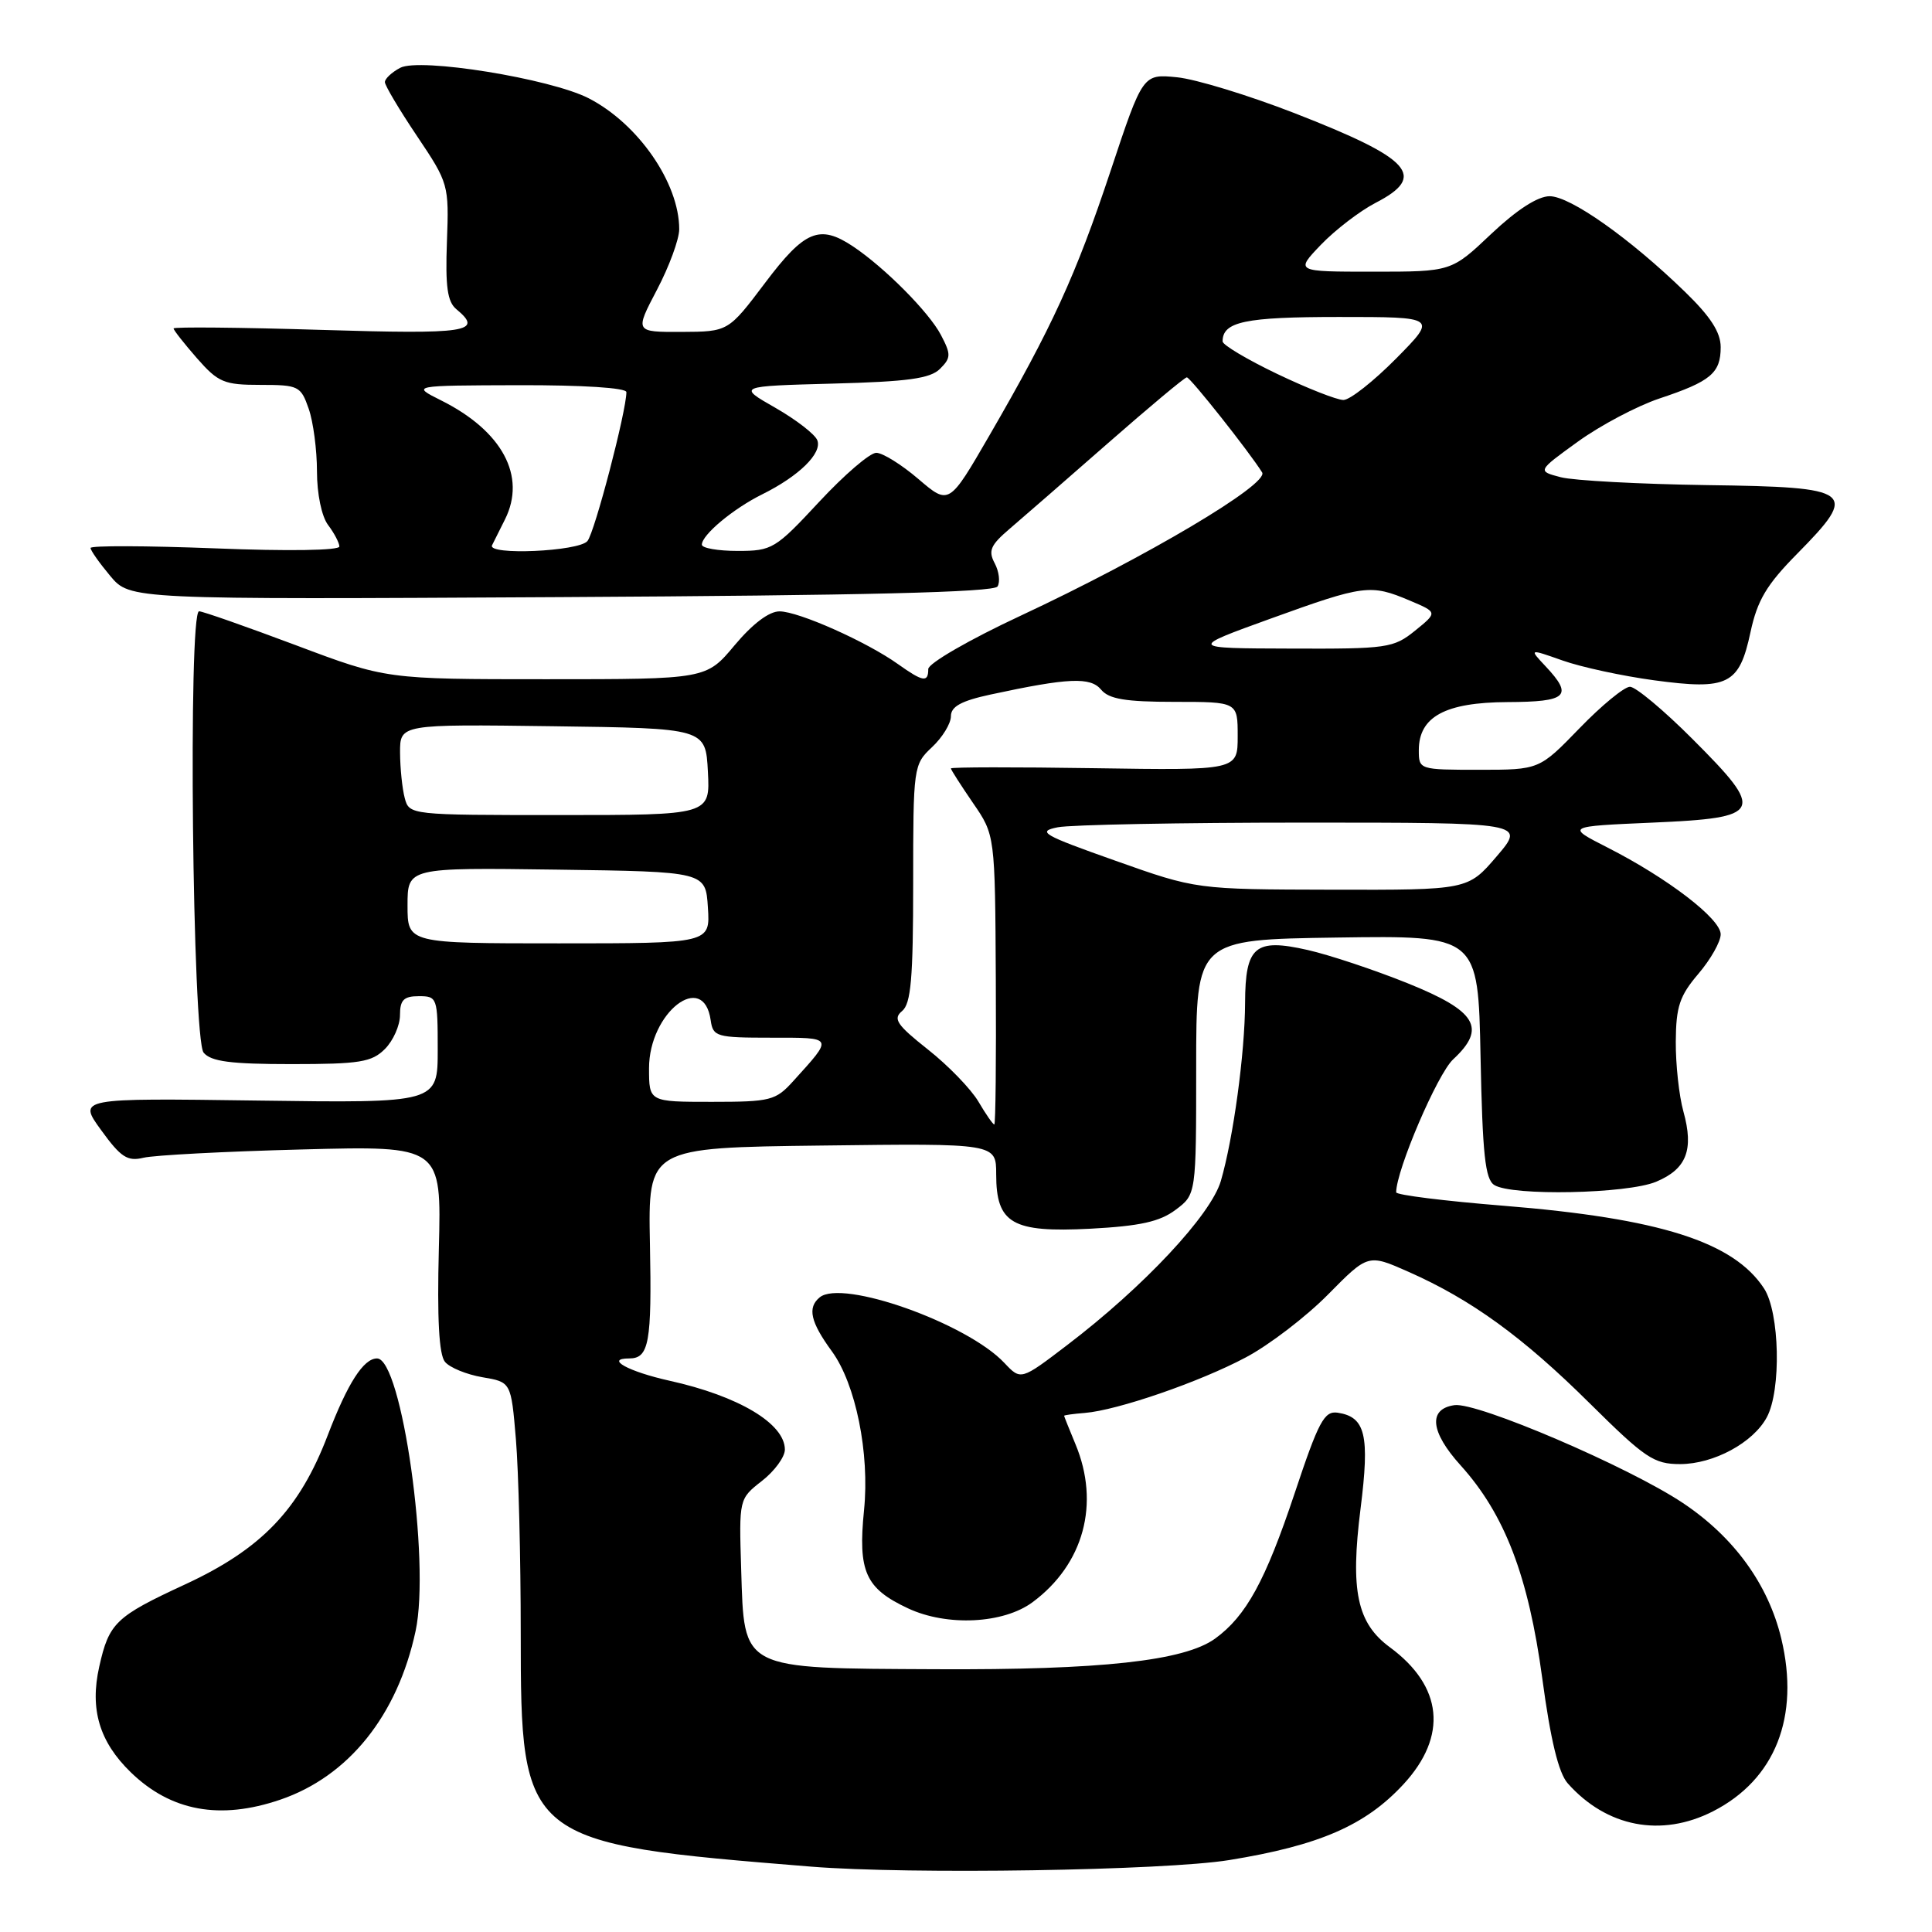 <?xml version="1.0" encoding="UTF-8" standalone="no"?>
<!DOCTYPE svg PUBLIC "-//W3C//DTD SVG 1.1//EN" "http://www.w3.org/Graphics/SVG/1.1/DTD/svg11.dtd" >
<svg xmlns="http://www.w3.org/2000/svg" xmlns:xlink="http://www.w3.org/1999/xlink" version="1.1" viewBox="0 0 256 256">
 <g >
 <path fill="currentColor"
d=" M 162.87 246.47 C 174.83 244.53 180.94 241.87 185.98 236.41 C 191.86 230.03 191.19 223.44 184.15 218.26 C 179.81 215.06 178.91 210.78 180.28 199.91 C 181.51 190.15 180.94 187.75 177.25 187.19 C 175.47 186.93 174.73 188.31 171.54 197.89 C 167.67 209.48 165.12 214.14 161.00 217.13 C 156.91 220.08 145.89 221.29 124.04 221.18 C 97.97 221.05 98.63 221.39 98.21 207.95 C 97.92 198.61 97.92 198.61 100.96 196.23 C 102.63 194.93 104.00 193.06 104.00 192.08 C 104.00 188.64 97.88 184.98 88.70 182.95 C 83.23 181.73 80.10 180.00 83.38 180.00 C 86.00 180.00 86.38 177.90 86.12 164.83 C 85.87 152.07 85.87 152.07 108.94 151.79 C 132.00 151.50 132.00 151.50 132.00 155.60 C 132.00 162.13 134.12 163.35 144.49 162.81 C 151.07 162.46 153.68 161.88 155.77 160.31 C 158.50 158.27 158.50 158.27 158.50 141.38 C 158.50 124.50 158.50 124.50 177.18 124.23 C 195.86 123.96 195.86 123.96 196.18 140.02 C 196.44 152.96 196.79 156.26 198.00 157.02 C 200.34 158.50 215.60 158.19 219.44 156.59 C 223.48 154.90 224.47 152.36 223.06 147.28 C 222.48 145.20 222.03 141.03 222.05 138.00 C 222.08 133.38 222.56 131.95 225.04 129.04 C 226.67 127.13 228.00 124.78 228.00 123.80 C 228.00 121.74 220.96 116.35 213.00 112.30 C 207.50 109.50 207.50 109.50 218.99 109.00 C 233.62 108.36 233.97 107.63 224.26 97.92 C 220.46 94.11 216.73 91.00 215.98 91.00 C 215.23 91.00 212.22 93.47 209.29 96.50 C 203.96 102.00 203.96 102.00 195.98 102.00 C 188.06 102.00 188.00 101.98 188.00 99.41 C 188.00 94.97 191.49 93.07 199.75 93.03 C 207.68 93.00 208.50 92.23 204.80 88.29 C 202.60 85.95 202.60 85.95 207.05 87.52 C 209.50 88.39 214.95 89.57 219.16 90.14 C 228.99 91.47 230.46 90.73 231.95 83.76 C 232.86 79.54 234.07 77.49 238.14 73.37 C 246.34 65.05 245.68 64.54 226.23 64.28 C 217.29 64.15 208.56 63.68 206.83 63.24 C 203.68 62.42 203.68 62.42 209.09 58.51 C 212.07 56.36 216.93 53.79 219.89 52.80 C 226.68 50.54 228.00 49.44 228.00 46.00 C 228.00 44.03 226.65 41.94 223.25 38.65 C 215.96 31.57 208.06 26.00 205.34 26.00 C 203.76 26.00 200.99 27.79 197.59 31.00 C 192.31 36.00 192.31 36.00 181.96 36.00 C 171.61 36.00 171.61 36.00 175.05 32.41 C 176.95 30.44 180.19 27.96 182.25 26.89 C 189.14 23.34 187.08 21.05 171.50 14.98 C 165.45 12.63 158.46 10.49 155.97 10.24 C 151.43 9.79 151.43 9.79 147.16 22.64 C 142.54 36.52 139.40 43.38 131.09 57.72 C 125.75 66.94 125.75 66.94 121.69 63.47 C 119.46 61.56 116.95 60.00 116.11 60.00 C 115.26 60.00 111.86 62.93 108.54 66.50 C 102.74 72.74 102.31 73.00 97.75 73.00 C 95.14 73.00 93.00 72.63 93.00 72.17 C 93.00 70.87 97.16 67.40 101.00 65.50 C 105.86 63.09 108.96 60.06 108.30 58.34 C 108.00 57.55 105.49 55.61 102.73 54.03 C 97.72 51.17 97.72 51.17 110.33 50.83 C 120.32 50.57 123.27 50.16 124.56 48.87 C 126.02 47.41 126.03 46.96 124.67 44.37 C 123.09 41.36 117.22 35.45 113.03 32.65 C 108.60 29.70 106.62 30.52 101.38 37.48 C 96.50 43.95 96.50 43.95 90.30 43.98 C 84.11 44.00 84.11 44.00 87.05 38.40 C 88.67 35.32 90.00 31.70 90.00 30.37 C 90.00 24.25 84.56 16.39 78.00 13.02 C 72.91 10.41 55.59 7.61 53.02 8.99 C 51.91 9.58 51.00 10.43 51.00 10.88 C 51.00 11.32 52.91 14.54 55.25 18.02 C 59.44 24.26 59.50 24.47 59.22 32.03 C 59.00 37.96 59.28 39.99 60.47 40.97 C 64.11 43.99 62.02 44.31 42.50 43.71 C 31.77 43.38 23.00 43.30 23.00 43.52 C 23.00 43.75 24.40 45.52 26.10 47.47 C 28.92 50.68 29.69 51.00 34.51 51.00 C 39.55 51.00 39.86 51.15 40.90 54.15 C 41.51 55.88 42.00 59.62 42.00 62.46 C 42.00 65.45 42.62 68.43 43.47 69.56 C 44.28 70.63 44.95 71.91 44.97 72.41 C 44.99 72.94 38.19 73.05 28.50 72.66 C 19.42 72.31 12.00 72.28 12.00 72.61 C 12.00 72.94 13.18 74.61 14.62 76.33 C 17.24 79.44 17.24 79.44 74.37 79.12 C 114.45 78.90 131.70 78.48 132.18 77.71 C 132.55 77.10 132.38 75.72 131.80 74.63 C 130.92 72.98 131.25 72.23 133.77 70.08 C 135.44 68.66 141.29 63.56 146.78 58.75 C 152.27 53.94 156.98 50.00 157.26 50.00 C 157.72 50.00 165.56 59.90 167.24 62.60 C 168.19 64.13 151.90 73.80 135.25 81.58 C 128.45 84.75 123.00 87.90 123.00 88.65 C 123.00 90.47 122.31 90.36 118.99 88.00 C 114.83 85.03 105.82 81.02 103.30 81.01 C 101.91 81.00 99.72 82.66 97.34 85.50 C 93.58 90.00 93.58 90.00 72.38 90.00 C 51.18 90.00 51.18 90.00 39.22 85.50 C 32.63 83.03 26.86 81.00 26.38 81.00 C 24.91 81.00 25.50 137.69 26.98 139.48 C 27.96 140.66 30.56 141.00 38.62 141.00 C 47.67 141.00 49.26 140.74 51.00 139.00 C 52.10 137.90 53.00 135.88 53.00 134.50 C 53.00 132.50 53.50 132.00 55.50 132.00 C 57.93 132.00 58.00 132.19 58.00 139.08 C 58.00 146.16 58.00 146.16 34.16 145.83 C 10.31 145.50 10.31 145.50 13.41 149.76 C 16.01 153.35 16.89 153.92 19.00 153.41 C 20.38 153.07 29.82 152.57 40.00 152.31 C 58.50 151.82 58.50 151.82 58.15 165.44 C 57.91 174.75 58.17 179.50 58.96 180.45 C 59.59 181.22 61.83 182.13 63.92 182.49 C 67.72 183.13 67.72 183.13 68.36 190.71 C 68.71 194.89 69.00 206.45 69.00 216.40 C 69.01 244.05 69.26 244.25 107.50 247.34 C 120.54 248.39 154.29 247.86 162.87 246.47 Z  M 226.98 240.01 C 235.23 235.80 238.51 227.48 236.03 217.12 C 234.30 209.93 229.77 203.68 223.00 199.16 C 215.81 194.36 195.73 185.76 192.72 186.19 C 189.21 186.69 189.52 189.73 193.55 194.18 C 199.39 200.66 202.52 208.82 204.36 222.40 C 205.46 230.59 206.52 234.93 207.73 236.30 C 212.89 242.11 220.13 243.50 226.98 240.01 Z  M 37.13 238.47 C 46.19 235.38 52.67 227.31 55.07 216.11 C 57.04 206.91 53.24 180.00 49.96 180.00 C 48.17 180.00 46.07 183.28 43.43 190.17 C 39.67 200.02 34.68 205.24 24.51 209.95 C 15.31 214.21 14.45 215.03 13.15 220.84 C 11.88 226.49 13.17 230.80 17.33 234.84 C 22.65 240.00 29.15 241.19 37.13 238.47 Z  M 136.82 212.30 C 143.61 207.27 145.79 199.23 142.50 191.35 C 141.68 189.37 141.00 187.68 141.00 187.60 C 141.00 187.51 142.24 187.34 143.75 187.22 C 148.07 186.87 158.96 183.12 165.08 179.86 C 168.16 178.23 173.06 174.48 175.98 171.52 C 181.28 166.15 181.28 166.15 186.63 168.52 C 194.93 172.19 201.78 177.15 210.64 185.94 C 218.00 193.23 219.14 194.00 222.64 194.00 C 227.07 193.99 232.30 191.17 234.11 187.80 C 236.05 184.20 235.82 173.90 233.74 170.72 C 229.69 164.54 219.92 161.44 199.25 159.77 C 191.41 159.14 185.00 158.34 185.00 157.99 C 185.00 155.07 190.47 142.29 192.55 140.37 C 197.02 136.22 195.67 133.97 186.50 130.28 C 182.10 128.51 176.15 126.53 173.28 125.88 C 166.29 124.29 165.01 125.38 164.98 132.87 C 164.96 139.52 163.42 150.83 161.77 156.48 C 160.45 160.99 151.54 170.52 141.38 178.25 C 135.27 182.91 135.27 182.91 133.09 180.60 C 128.14 175.33 111.57 169.45 108.61 171.91 C 106.96 173.27 107.39 175.17 110.23 179.06 C 113.39 183.39 115.25 192.57 114.49 200.09 C 113.67 208.25 114.66 210.47 120.33 213.12 C 125.49 215.53 132.96 215.16 136.82 212.30 Z  M 129.64 145.96 C 128.65 144.29 125.64 141.18 122.95 139.06 C 118.82 135.79 118.29 135.00 119.53 133.97 C 120.71 133.00 121.00 129.64 121.00 117.05 C 121.00 101.59 121.04 101.31 123.50 99.00 C 124.88 97.71 126.00 95.87 126.00 94.91 C 126.00 93.62 127.36 92.87 131.25 92.03 C 141.60 89.80 144.49 89.68 145.91 91.39 C 146.94 92.63 149.15 93.00 155.62 93.00 C 164.00 93.00 164.00 93.00 164.00 97.54 C 164.00 102.08 164.00 102.08 145.00 101.79 C 134.55 101.63 126.00 101.64 126.00 101.82 C 126.00 102.00 127.32 104.05 128.92 106.39 C 131.85 110.64 131.85 110.64 131.95 129.82 C 132.01 140.37 131.92 149.00 131.75 149.00 C 131.57 149.00 130.62 147.63 129.64 145.96 Z  M 86.00 141.55 C 86.00 134.16 93.23 128.54 94.17 135.19 C 94.48 137.37 94.92 137.50 102.17 137.50 C 110.56 137.50 110.47 137.33 105.11 143.25 C 102.78 145.83 102.11 146.00 94.31 146.00 C 86.00 146.00 86.00 146.00 86.00 141.55 Z  M 54.00 119.98 C 54.00 114.96 54.00 114.96 73.75 115.23 C 93.50 115.50 93.50 115.50 93.80 120.25 C 94.11 125.00 94.11 125.00 74.05 125.00 C 54.00 125.00 54.00 125.00 54.00 119.98 Z  M 147.77 114.04 C 138.13 110.63 137.36 110.18 140.15 109.62 C 141.85 109.28 156.50 109.00 172.69 109.00 C 202.14 109.00 202.14 109.00 198.32 113.47 C 194.50 117.93 194.50 117.93 176.50 117.89 C 158.50 117.85 158.50 117.85 147.77 114.04 Z  M 53.63 105.75 C 53.30 104.51 53.02 101.80 53.01 99.73 C 53.00 95.96 53.00 95.96 73.25 96.23 C 93.50 96.50 93.50 96.50 93.80 102.25 C 94.10 108.00 94.10 108.00 74.17 108.00 C 54.34 108.00 54.23 107.99 53.63 105.75 Z  M 168.42 81.95 C 180.73 77.50 181.61 77.38 186.78 79.57 C 190.50 81.14 190.50 81.14 187.50 83.57 C 184.65 85.87 183.83 85.99 171.00 85.94 C 157.50 85.90 157.50 85.90 168.42 81.95 Z  M 65.20 72.25 C 65.40 71.84 66.17 70.30 66.91 68.83 C 69.78 63.10 66.56 57.10 58.44 53.05 C 54.50 51.08 54.50 51.08 68.75 51.04 C 77.23 51.02 83.00 51.39 83.00 51.96 C 83.00 54.47 78.80 70.54 77.84 71.69 C 76.69 73.08 64.53 73.61 65.20 72.25 Z  M 169.22 49.54 C 165.25 47.64 162.00 45.70 162.00 45.24 C 162.00 42.62 164.96 42.00 177.42 42.00 C 190.43 42.00 190.43 42.00 185.00 47.50 C 182.01 50.52 178.87 53.00 178.01 53.00 C 177.15 53.00 173.19 51.44 169.22 49.54 Z "/>
</g>
</svg>